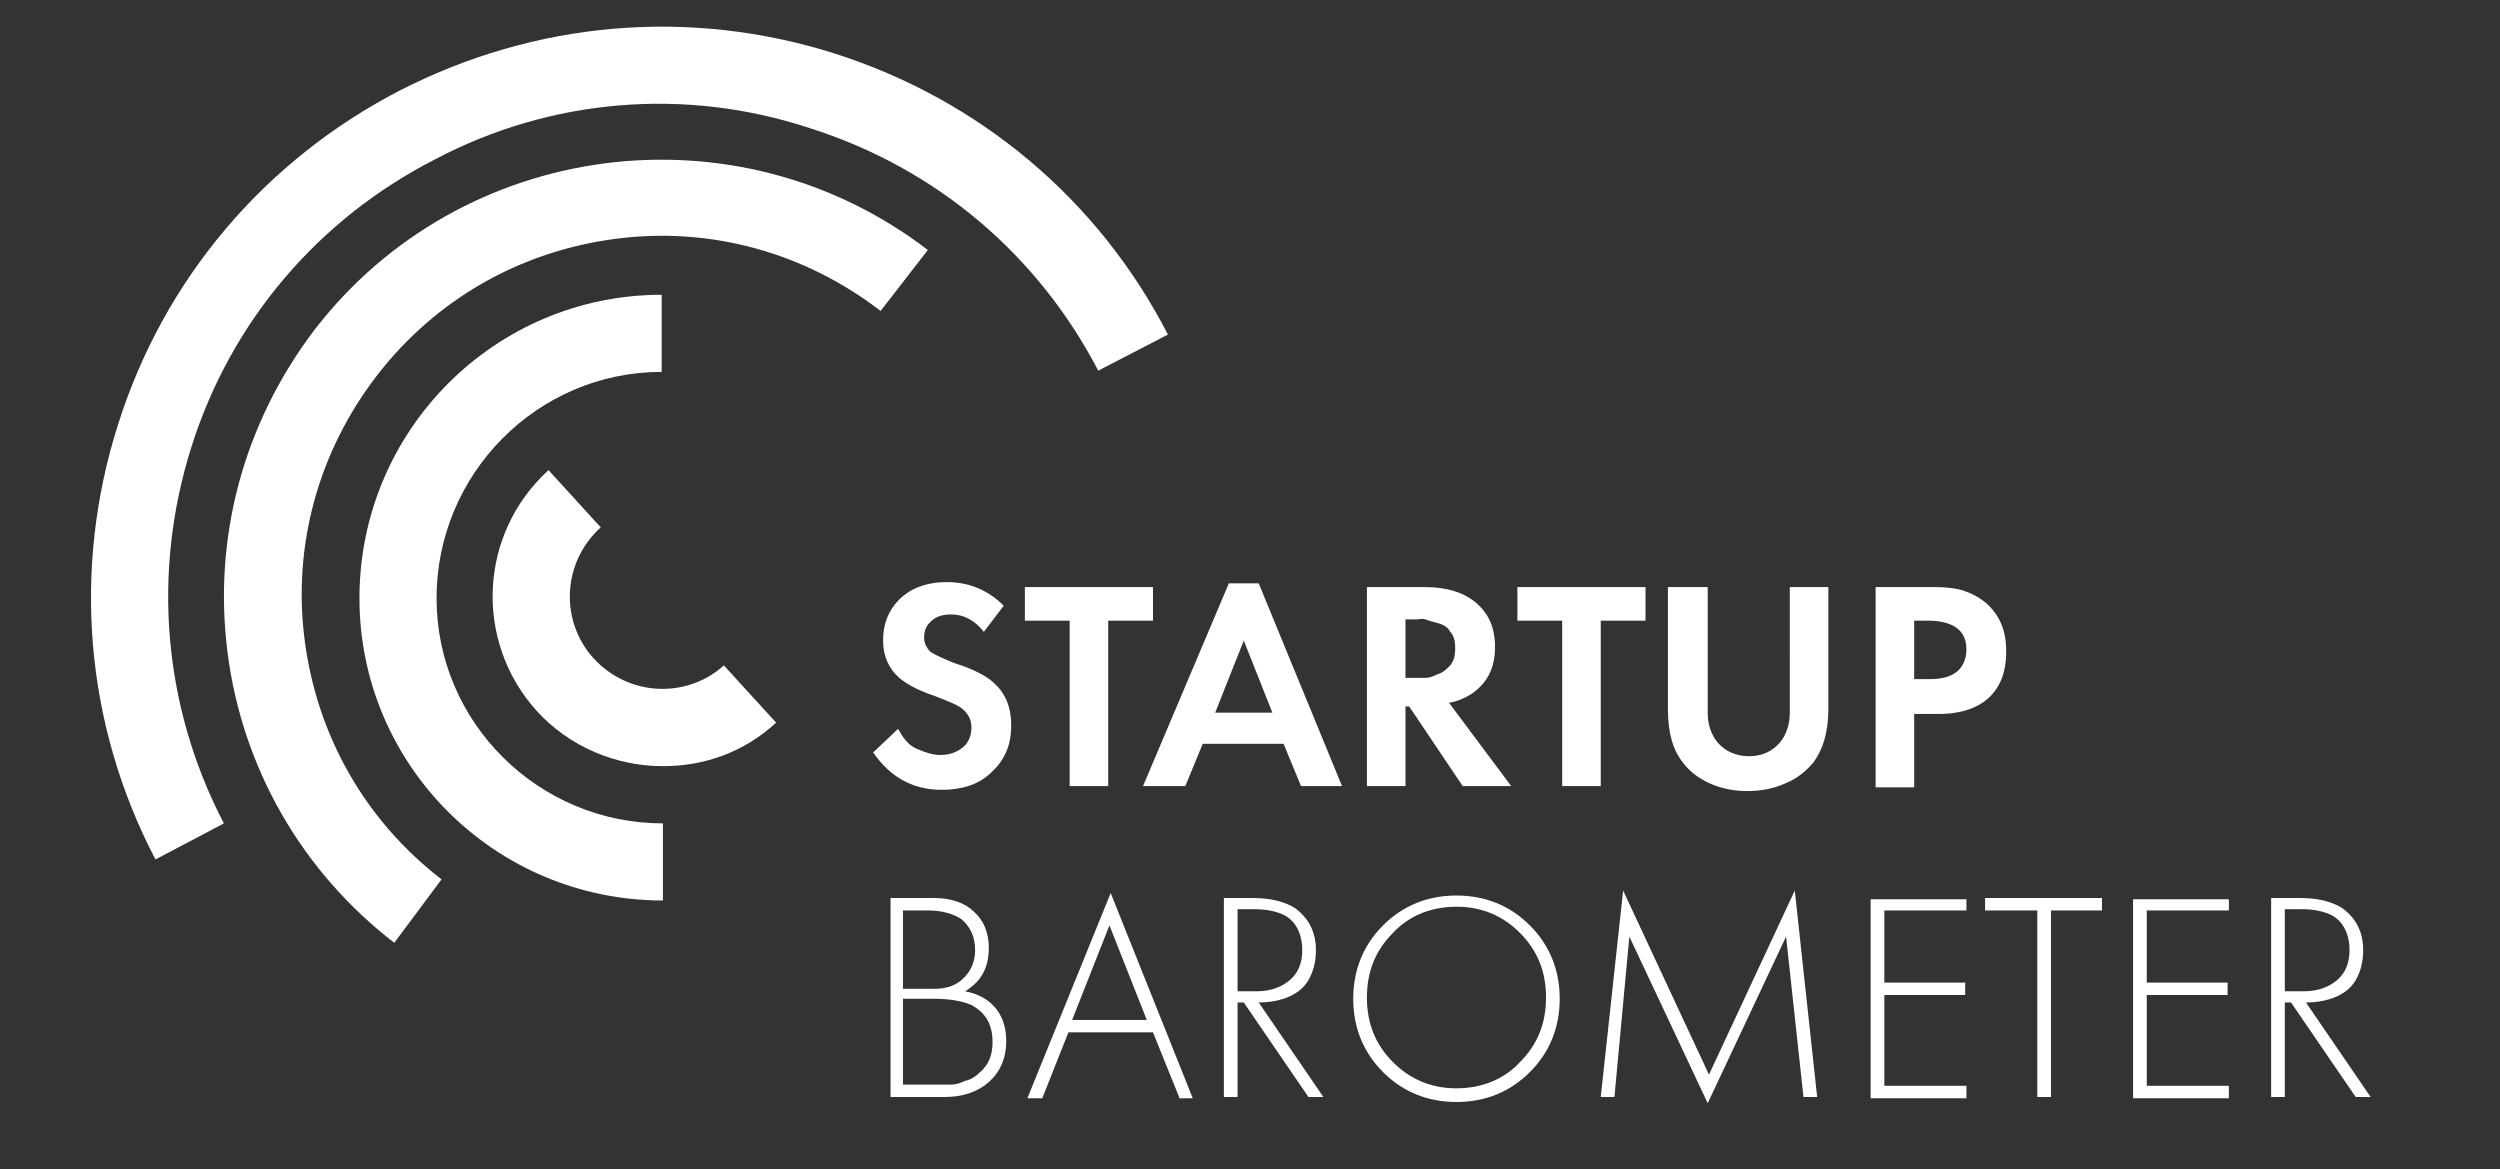 <?xml version="1.0" encoding="UTF-8"?> <!-- Generator: Adobe Illustrator 21.0.0, SVG Export Plug-In . SVG Version: 6.00 Build 0) --> <svg xmlns="http://www.w3.org/2000/svg" xmlns:xlink="http://www.w3.org/1999/xlink" id="Слой_1" x="0px" y="0px" viewBox="0 0 201 94" style="enable-background:new 0 0 201 94;" xml:space="preserve"><rect x="0" y="0" width="201" height="94" fill="#333333" stroke="none"/> <style type="text/css"> .st0{fill:#FFFFFF;} </style> <g> <path class="st0" d="M12.5,69.1c-5.7-10.9-6.7-23.4-3-35c3.7-11.7,11.8-21.2,22.6-26.8c10.9-5.6,23.3-6.7,35-3 C78.7,8,88.3,16,93.9,26.9l-5.6,2.9c-4.9-9.4-13.1-16.3-23.2-19.5C55.1,7,44.3,7.9,35,12.8c-9.4,4.8-16.4,13-19.6,23.1 C12.2,46,13.1,56.8,18,66.2L12.5,69.1z"></path> </g> <g> <path class="st0" d="M31.7,75.8c-7.4-5.7-12.2-14-13.4-23.3c-1.2-9.3,1.3-18.5,7-26c11.8-15.3,33.9-18.2,49.3-6.4l-3.8,4.9 c-6.1-4.7-13.7-6.8-21.3-5.8c-7.7,1-14.5,4.9-19.2,11c-4.7,6.1-6.8,13.7-5.8,21.3c1,7.7,4.9,14.5,11,19.2L31.7,75.8z"></path> </g> <g> <path class="st0" d="M53.3,72.4c-13.5,0-24.4-10.9-24.4-24.3c0-13.5,10.9-24.4,24.3-24.4v6.2c-10,0-18.1,8.2-18.1,18.2 c0,10,8.2,18.1,18.2,18.1V72.4z"></path> </g> <g> <path class="st0" d="M53.3,61.6c-3.7,0-7.5-1.5-10.2-4.5c-5-5.6-4.6-14.2,1-19.3l4.2,4.6c-3.1,2.8-3.3,7.5-0.6,10.5 c2.8,3.1,7.5,3.3,10.5,0.6l4.2,4.6C59.8,60.5,56.6,61.6,53.3,61.6z"></path> </g> <g> <path class="st0" d="M80.7,48.7l-1.6,2.1c-0.7-0.9-1.6-1.4-2.6-1.4c-0.8,0-1.3,0.2-1.7,0.6c-0.4,0.4-0.5,0.8-0.5,1.3 c0,0.4,0.2,0.8,0.5,1.1c0.3,0.2,0.9,0.5,1.9,0.9c1.6,0.5,2.7,1.1,3.2,1.6c0.9,0.8,1.4,1.9,1.4,3.4c0,1.6-0.5,2.8-1.6,3.8 c-1,1-2.4,1.4-4,1.4c-2.3,0-4.1-1-5.5-3l2-1.9c0.4,0.7,0.8,1.3,1.5,1.6s1.3,0.5,1.9,0.5c0.7,0,1.3-0.2,1.8-0.6 c0.5-0.4,0.7-1,0.7-1.6c0-0.6-0.2-1-0.6-1.4c-0.4-0.4-1.2-0.7-2.5-1.2c-1.2-0.4-2.1-0.9-2.7-1.4c-0.8-0.7-1.3-1.7-1.3-3 c0-1.3,0.4-2.4,1.3-3.3c0.9-0.9,2.2-1.4,3.8-1.4C78,46.8,79.5,47.5,80.7,48.7z M92.7,49.9h-3.6v13.3H86V49.9h-3.6v-2.7h10.3V49.9z M104.6,63.2l-1.4-3.4h-6.5l-1.4,3.4h-3.4l6.9-16.3h2.4l6.7,16.3H104.6z M97.7,57.3h4.6l-2.3-5.8L97.7,57.3z M109.9,47.2h4.6 c1.8,0,3.1,0.4,4.1,1.2c1.1,0.9,1.6,2.1,1.6,3.6c0,1.7-0.6,2.9-1.9,3.8c-0.5,0.3-1.1,0.6-1.8,0.7l5,6.7h-3.9l-4.3-6.4H113v6.4h-3.1 V47.2z M113,49.7v4.8h0.9c0.3,0,0.5,0,0.7,0c0.3,0,0.6-0.1,1-0.3c0.4-0.1,0.7-0.4,1-0.7c0.3-0.4,0.4-0.8,0.4-1.4 c0-0.5-0.1-1-0.4-1.3c-0.2-0.4-0.6-0.6-1-0.7c-0.4-0.1-0.7-0.2-1-0.3s-0.5,0-0.7,0H113z M132.3,49.9h-3.6v13.3h-3.1V49.9H122v-2.7 h10.3V49.9z M134.2,47.2h3.1v10.1c0,1,0.3,1.8,0.8,2.4c0.6,0.7,1.5,1.1,2.5,1.1c1.1,0,1.9-0.4,2.5-1.1c0.5-0.6,0.8-1.4,0.8-2.4 V47.2h3.1V57c0,1.8-0.4,3.2-1.2,4.3c-0.6,0.7-1.3,1.3-2.3,1.7c-0.9,0.4-1.9,0.6-3,0.6s-2.1-0.2-3-0.6c-0.9-0.4-1.7-1-2.2-1.7 c-0.8-1-1.2-2.4-1.2-4.3V47.2z M150.8,47.2h4.7c1,0,1.8,0.1,2.4,0.3c0.6,0.2,1.2,0.5,1.8,1c1.1,1,1.6,2.2,1.6,3.9 c0,1.5-0.4,2.7-1.3,3.6c-0.9,0.9-2.3,1.4-4.1,1.4h-2v5.9h-3.1V47.2z M153.9,49.9v4.7h1.3c0.9,0,1.6-0.2,2-0.5 c0.6-0.4,0.9-1.1,0.9-1.9c0-0.8-0.3-1.4-0.9-1.8c-0.5-0.3-1.2-0.5-2.2-0.5H153.9z M71.6,88.2v-16h3.5c1.4,0,2.5,0.4,3.2,1.1 c0.8,0.7,1.2,1.7,1.2,2.9c0,1.6-0.6,2.7-1.9,3.5c1,0.2,1.8,0.6,2.4,1.3c0.6,0.7,0.9,1.6,0.9,2.7c0,1.4-0.5,2.5-1.4,3.3 c-0.9,0.8-2.1,1.2-3.6,1.2H71.6z M72.6,73.2v6.3h2.5c0.9,0,1.6-0.2,2.2-0.7c0.7-0.6,1.1-1.4,1.1-2.4c0-1.1-0.4-1.9-1.1-2.5 c-0.6-0.4-1.5-0.7-2.7-0.7H72.6z M72.6,80.4v6.8h2.7c0.5,0,0.9,0,1.2,0c0.3,0,0.7-0.1,1.1-0.3c0.5-0.1,0.9-0.4,1.2-0.7 c0.7-0.6,1-1.4,1-2.4c0-1.5-0.6-2.4-1.7-3c-0.7-0.3-1.7-0.5-3-0.5H72.6z M94.8,88.2L92.7,83h-6.8l-2.1,5.3h-1.2l6.7-16.5l6.6,16.5 H94.8z M86.2,82h6l-3-7.6L86.2,82z M106.4,88.2h-1.2l-5.2-7.6h-0.5v7.6h-1.1v-16h2.3c1.5,0,2.6,0.3,3.4,0.8 c1.1,0.8,1.7,1.9,1.7,3.4c0,0.9-0.2,1.7-0.6,2.4c-0.4,0.7-1.1,1.2-2,1.5c-0.6,0.2-1.3,0.3-2,0.3L106.4,88.2z M99.5,73.2v6.5h1.5 c1.1,0,2-0.3,2.7-0.9c0.7-0.6,1-1.4,1-2.4c0-1.3-0.5-2.3-1.4-2.8c-0.6-0.3-1.4-0.5-2.4-0.5H99.5z M111.2,74.4 c1.6-1.6,3.6-2.4,5.9-2.4s4.3,0.8,5.9,2.4c1.6,1.6,2.4,3.6,2.4,5.9s-0.8,4.3-2.4,5.9c-1.6,1.6-3.6,2.4-5.9,2.4s-4.3-0.8-5.9-2.4 c-1.6-1.6-2.4-3.6-2.4-5.9S109.6,76,111.2,74.4z M112,85.4c1.4,1.4,3.1,2.1,5.1,2.1c2,0,3.8-0.7,5.1-2.1c1.4-1.4,2.1-3.1,2.1-5.2 c0-2.1-0.7-3.8-2.1-5.2c-1.4-1.4-3.1-2.1-5.1-2.1c-2,0-3.8,0.7-5.1,2.1c-1.4,1.4-2.1,3.1-2.1,5.2C109.9,82.3,110.6,84,112,85.4z M129.8,88.2h-1.1l1.8-16.6l6.9,14.8l6.9-14.8l1.8,16.6h-1.1l-1.4-12.9l-6.3,13.4l-6.3-13.4L129.8,88.2z M158.1,72.2v1h-6.6V79h6.5 v1h-6.5v7.3h6.6v1h-7.7v-16H158.1z M169.1,73.2h-4.2v15h-1.1v-15h-4.2v-1h9.4V73.2z M179.2,72.2v1h-6.6V79h6.5v1h-6.5v7.3h6.6v1 h-7.7v-16H179.2z M190.6,88.2h-1.2l-5.2-7.6h-0.5v7.6h-1.1v-16h2.3c1.5,0,2.6,0.3,3.4,0.8c1.1,0.8,1.7,1.9,1.7,3.4 c0,0.9-0.2,1.7-0.6,2.4c-0.4,0.7-1.1,1.2-2,1.5c-0.6,0.2-1.3,0.3-2,0.3L190.6,88.2z M183.7,73.2v6.5h1.5c1.1,0,2-0.3,2.7-0.9 c0.7-0.6,1-1.4,1-2.4c0-1.3-0.5-2.3-1.4-2.8c-0.6-0.3-1.4-0.5-2.4-0.5H183.7z"></path> </g> </svg> 